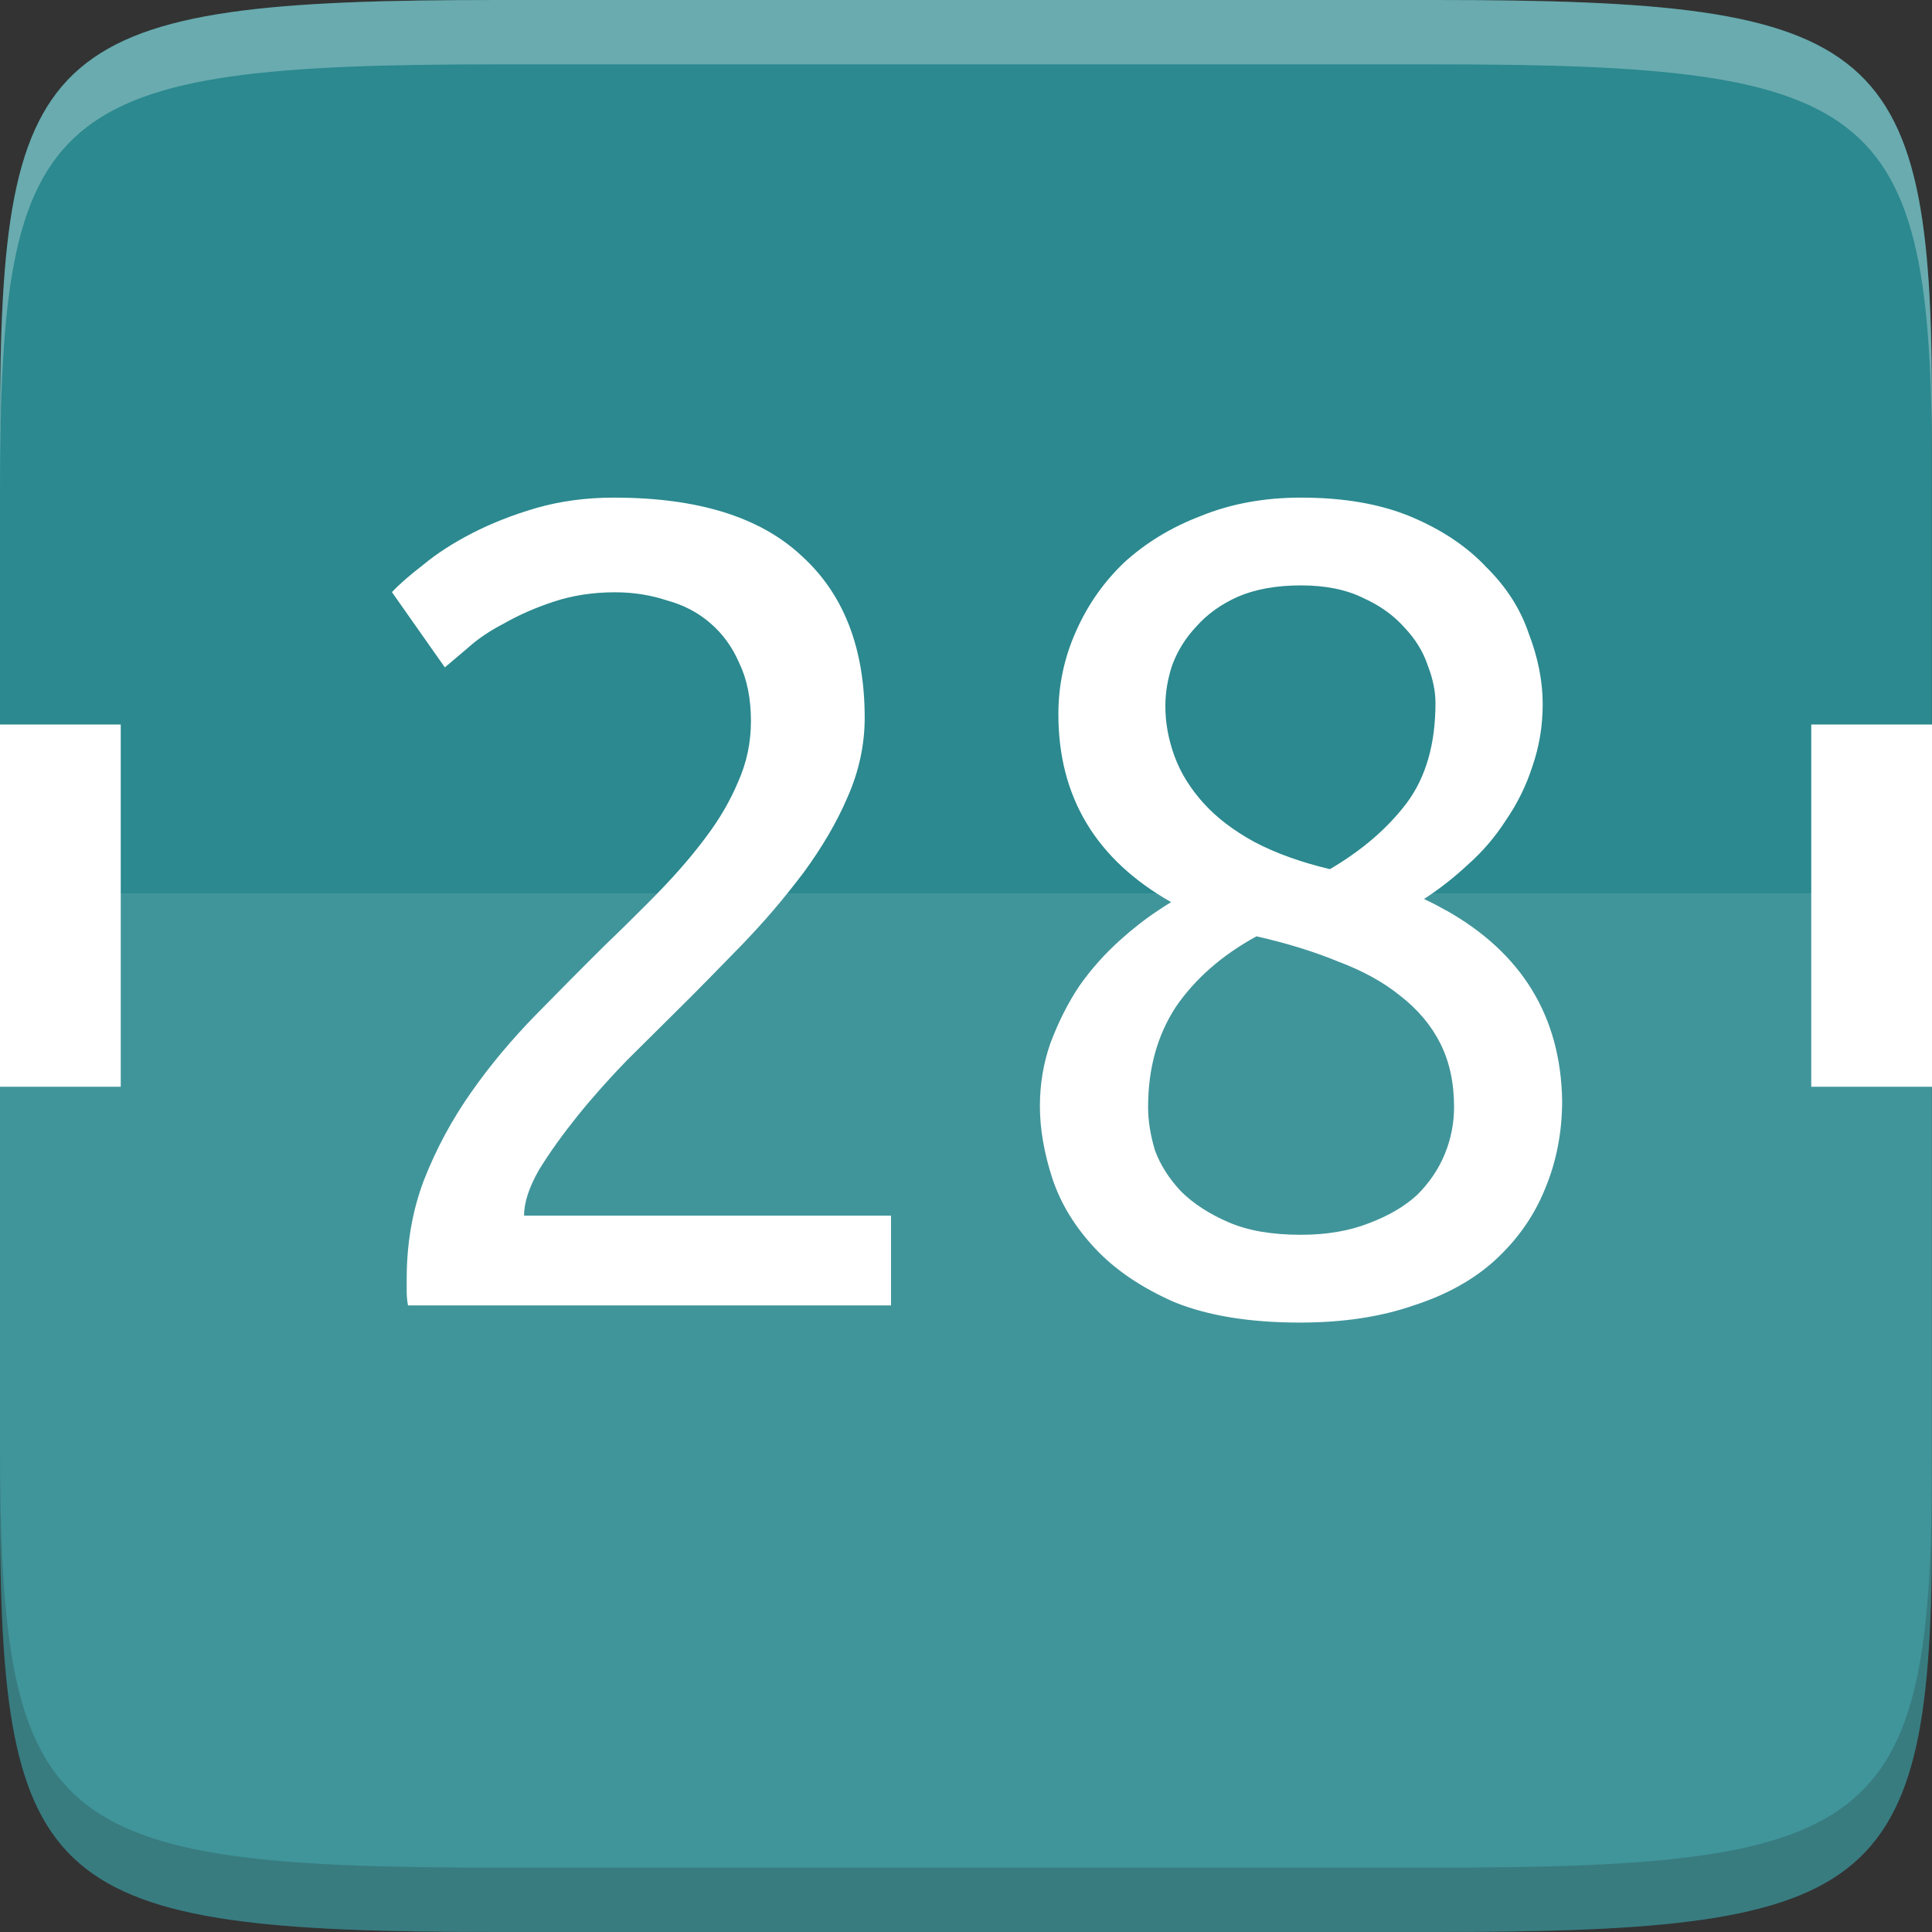 <?xml version="1.0" encoding="UTF-8" standalone="no"?>
<svg
   xmlns:dc="http://purl.org/dc/elements/1.1/"
   xmlns:cc="http://creativecommons.org/ns#"
   xmlns:rdf="http://www.w3.org/1999/02/22-rdf-syntax-ns#"
   xmlns:svg="http://www.w3.org/2000/svg"
   xmlns="http://www.w3.org/2000/svg"
   xmlns:sodipodi="http://sodipodi.sourceforge.net/DTD/sodipodi-0.dtd"
   xmlns:inkscape="http://www.inkscape.org/namespaces/inkscape"
   height="16"
   width="16"
   version="1.1"
   id="svg12"
   sodipodi:docname="x-office-calendar.svg"
   inkscape:version="0.92.4 (5da689c313, 2019-01-14)">
  <rect width="100%" height="100%" fill="#333333" stroke="none"/>
  <defs
     id="defs16" />
  <sodipodi:namedview
     pagecolor="#ffffff"
     bordercolor="#666666"
     borderopacity="1"
     objecttolerance="10"
     gridtolerance="10"
     guidetolerance="10"
     inkscape:pageopacity="0"
     inkscape:pageshadow="2"
     inkscape:window-width="1920"
     inkscape:window-height="1016"
     id="namedview14"
     showgrid="true"
     inkscape:zoom="52.4375"
     inkscape:cx="8"
     inkscape:cy="8"
     inkscape:window-x="0"
     inkscape:window-y="27"
     inkscape:window-maximized="1"
     inkscape:current-layer="svg12">
    <inkscape:grid
       type="xygrid"
       id="grid828" />
  </sodipodi:namedview>
  <path
     d="m 11.871,6.45e-6 c 3.744,0 4.146,0.33 4.128,3.545 V 8 12.455 C 16.018,15.67 15.615,16 11.871,16 H 4.128 C 0.384,16 0,15.67 0,12.455 V 8 3.545 C 0,0.33 0.384,6.45e-6 4.128,6.45e-6 Z"
     id="path2"
     inkscape:connector-curvature="0"
     style="fill:#2b898f;stroke-width:1.067" />
  <path
     d="M 0,6 V 9 H 1 V 6 Z m 15,0 v 3 h 1 V 6 Z"
     id="path4"
     inkscape:connector-curvature="0"
     style="fill:#ffffff;stroke-width:1.067"
     sodipodi:nodetypes="cccccccccc" />
  <path
     d="m 5.084,4.121 c -0.229,0 -0.443,0.029 -0.639,0.085 -0.197,0.057 -0.373,0.127 -0.532,0.208 -0.159,0.082 -0.296,0.17 -0.41,0.265 -0.114,0.088 -0.199,0.162 -0.257,0.225 l 0.438,0.623 c 0.044,-0.038 0.107,-0.091 0.189,-0.16 0.083,-0.076 0.184,-0.143 0.305,-0.206 0.121,-0.069 0.258,-0.129 0.41,-0.179 0.152,-0.05 0.321,-0.077 0.505,-0.077 0.152,0 0.296,0.023 0.429,0.067 0.14,0.038 0.26,0.101 0.362,0.19 0.102,0.088 0.181,0.197 0.238,0.329 0.064,0.132 0.097,0.293 0.097,0.481 0,0.176 -0.035,0.343 -0.105,0.5 C 6.049,6.628 5.96,6.782 5.846,6.933 5.738,7.078 5.611,7.226 5.465,7.377 5.414,7.43 5.361,7.484 5.307,7.537 5.214,7.631 5.117,7.725 5.017,7.821 4.826,8.01 4.633,8.205 4.436,8.406 4.239,8.608 4.061,8.819 3.902,9.046 3.743,9.272 3.612,9.515 3.511,9.773 3.415,10.025 3.368,10.298 3.368,10.594 v 0.104 c 0,0.038 0.004,0.075 0.011,0.113 H 7.379 V 10.067 H 4.34 c 0,-0.107 0.041,-0.234 0.124,-0.379 C 4.553,9.543 4.661,9.393 4.788,9.235 4.915,9.078 5.05,8.928 5.19,8.783 L 5.57,8.406 C 5.761,8.218 5.95,8.024 6.14,7.829 6.233,7.732 6.322,7.635 6.405,7.538 6.494,7.434 6.577,7.329 6.656,7.225 6.808,7.017 6.929,6.812 7.018,6.604 7.113,6.39 7.161,6.17 7.161,5.944 7.161,5.365 6.986,4.917 6.637,4.602 6.294,4.281 5.777,4.121 5.084,4.121 Z m 5.69,0 c -0.305,0 -0.581,0.051 -0.829,0.152 C 9.698,4.367 9.486,4.497 9.308,4.66 9.137,4.824 9.004,5.015 8.908,5.235 8.813,5.449 8.765,5.676 8.765,5.915 c 0,0.686 0.312,1.204 0.934,1.556 -0.035,0.021 -0.071,0.044 -0.105,0.067 C 9.485,7.61 9.38,7.692 9.279,7.783 9.152,7.897 9.037,8.024 8.936,8.169 8.84,8.313 8.762,8.472 8.698,8.642 c -0.057,0.164 -0.086,0.336 -0.086,0.519 0,0.189 0.035,0.39 0.105,0.604 0.07,0.208 0.188,0.399 0.353,0.575 0.165,0.176 0.383,0.324 0.656,0.444 0.279,0.113 0.626,0.169 1.039,0.169 0.356,0 0.669,-0.047 0.942,-0.142 0.273,-0.088 0.499,-0.214 0.677,-0.377 0.184,-0.17 0.321,-0.365 0.41,-0.585 0.095,-0.226 0.143,-0.471 0.143,-0.735 -0.012,-0.696 -0.333,-1.221 -0.961,-1.575 h -0.002 c -0.058,-0.033 -0.117,-0.064 -0.181,-0.094 0.127,-0.082 0.247,-0.176 0.362,-0.283 0.121,-0.107 0.227,-0.23 0.316,-0.369 0.095,-0.138 0.168,-0.286 0.219,-0.444 0.057,-0.164 0.086,-0.336 0.086,-0.519 0,-0.189 -0.039,-0.384 -0.116,-0.585 C 12.591,5.042 12.475,4.861 12.31,4.698 12.151,4.528 11.943,4.388 11.689,4.281 c -0.254,-0.107 -0.559,-0.16 -0.915,-0.16 z m 0,0.727 h 0.002 c 0.202,2.56e-4 0.374,0.035 0.513,0.104 0.14,0.063 0.254,0.145 0.343,0.246 0.089,0.094 0.153,0.197 0.191,0.31 0.044,0.113 0.065,0.218 0.065,0.313 0,0.34 -0.079,0.615 -0.238,0.829 C 11.493,6.858 11.281,7.041 11.014,7.198 10.773,7.141 10.563,7.065 10.385,6.971 10.214,6.877 10.074,6.77 9.966,6.65 9.859,6.531 9.777,6.401 9.727,6.263 9.676,6.124 9.651,5.986 9.651,5.848 9.651,5.735 9.67,5.622 9.708,5.508 9.752,5.389 9.819,5.282 9.908,5.188 c 0.089,-0.101 0.203,-0.183 0.343,-0.246 0.146,-0.063 0.321,-0.094 0.524,-0.094 z m -0.37,2.906 c 0.254,0.057 0.478,0.127 0.675,0.208 0.203,0.076 0.376,0.17 0.515,0.283 0.146,0.113 0.258,0.245 0.334,0.396 0.076,0.151 0.114,0.326 0.114,0.527 0,0.132 -0.025,0.262 -0.076,0.387 -0.051,0.126 -0.128,0.239 -0.229,0.34 -0.102,0.094 -0.235,0.173 -0.4,0.235 -0.159,0.063 -0.348,0.096 -0.564,0.096 -0.241,0 -0.441,-0.035 -0.599,-0.104 C 10.016,10.054 9.885,9.969 9.783,9.869 9.682,9.762 9.609,9.647 9.565,9.527 9.527,9.401 9.508,9.282 9.508,9.169 c 0,-0.321 0.077,-0.596 0.229,-0.829 0.159,-0.233 0.381,-0.428 0.667,-0.585 z"
     id="path6"
     inkscape:connector-curvature="0"
     style="fill:#ffffff;stroke-width:1.067" />
  <path
     d="M 4.127,0 C 0.384,0 2.2993e-4,0.331 2.2993e-4,3.546 v 0.533 c 0,-3.215 0.383,-3.546 4.127,-3.546 H 11.872 c 3.744,0 4.145,0.331 4.127,3.546 V 3.546 C 16.017,0.331 15.616,0 11.872,0 Z"
     id="path8"
     inkscape:connector-curvature="0"
     style="opacity:0.3;fill:#fcfcfc;stroke-width:1.067" />
  <path
     d="m 2.2993e-4,11.921 v 0.533 c 0,3.215 0.383,3.546 4.127,3.546 H 11.872 c 3.744,0 4.145,-0.331 4.127,-3.546 v -0.533 c 0.018,3.215 -0.383,3.546 -4.127,3.546 H 4.127 c -3.744,0 -4.127,-0.331 -4.127,-3.546 z"
     id="path10"
     inkscape:connector-curvature="0"
     style="opacity:0.2;stroke-width:1.067" />
  <path
     style="opacity:0.1;fill:#ffffff;fill-opacity:1;stroke:none;stroke-width:0.2;stroke-linecap:round;stroke-linejoin:round;stroke-miterlimit:4;stroke-dasharray:none;stroke-opacity:1"
     d="M 0 7.398 L 0 8 L 0 12.455 C 0 13.259 0.025 13.882 0.119 14.365 C 0.214 14.848 0.378 15.191 0.66 15.434 C 0.942 15.676 1.342 15.817 1.904 15.898 C 2.467 15.98 3.193 16 4.129 16 L 11.871 16 C 12.807 16 13.534 15.98 14.098 15.898 C 14.662 15.817 15.063 15.676 15.346 15.434 C 15.629 15.191 15.795 14.848 15.889 14.365 C 15.982 13.882 16.005 13.259 16 12.455 L 16 8 L 16 7.398 L 0 7.398 z "
     id="rect830" />
</svg>
